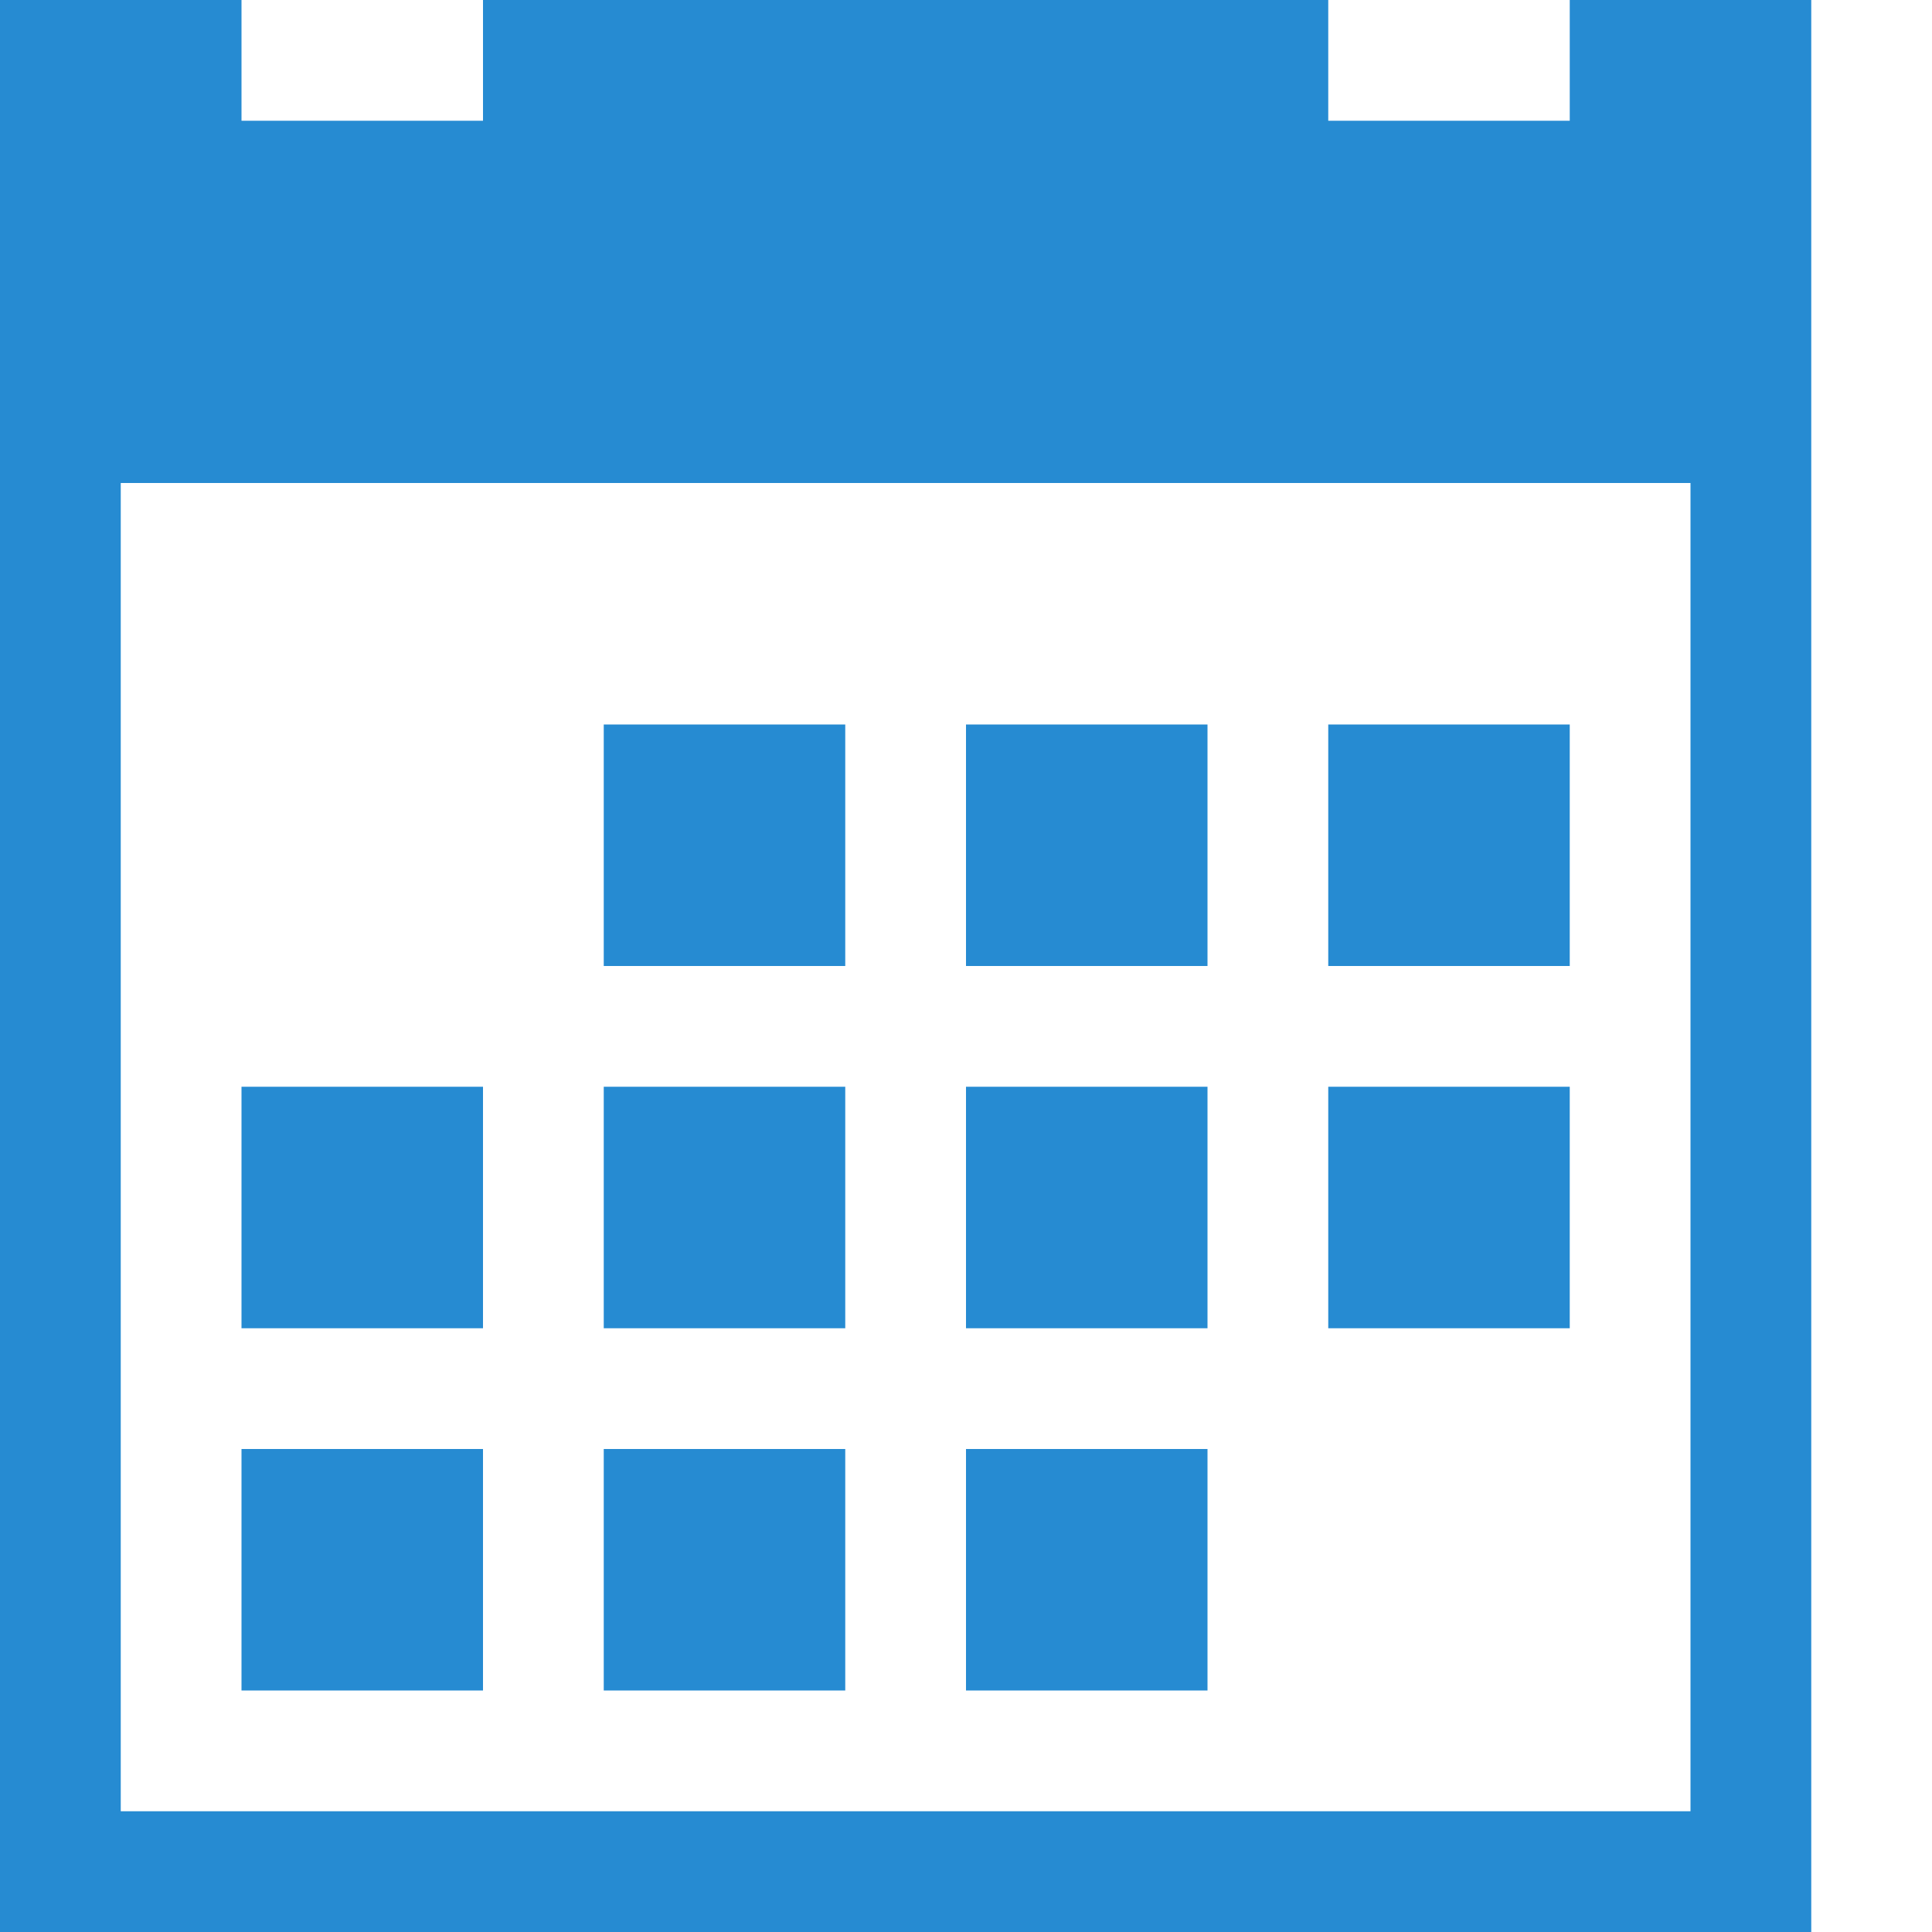 <!DOCTYPE svg PUBLIC "-//W3C//DTD SVG 1.1//EN" "http://www.w3.org/Graphics/SVG/1.1/DTD/svg11.dtd">
<svg xmlns="http://www.w3.org/2000/svg" xmlns:xlink="http://www.w3.org/1999/xlink" version="1.1" width="64px" height="64px" viewBox="0 0 64 64">
<path d="M20 24h8v8h-8zM32 24h8v8h-8zM44 24h8v8h-8zM8 48h8v8h-8zM20 48h8v8h-8zM32 48h8v8h-8zM20 36h8v8h-8zM32 36h8v8h-8zM44 36h8v8h-8zM8 36h8v8h-8zM52 0v4h-8v-4h-28v4h-8v-4h-8v64h60v-64h-8zM56 60h-52v-44h52v44z" fill="#268bd2"/>
</svg>